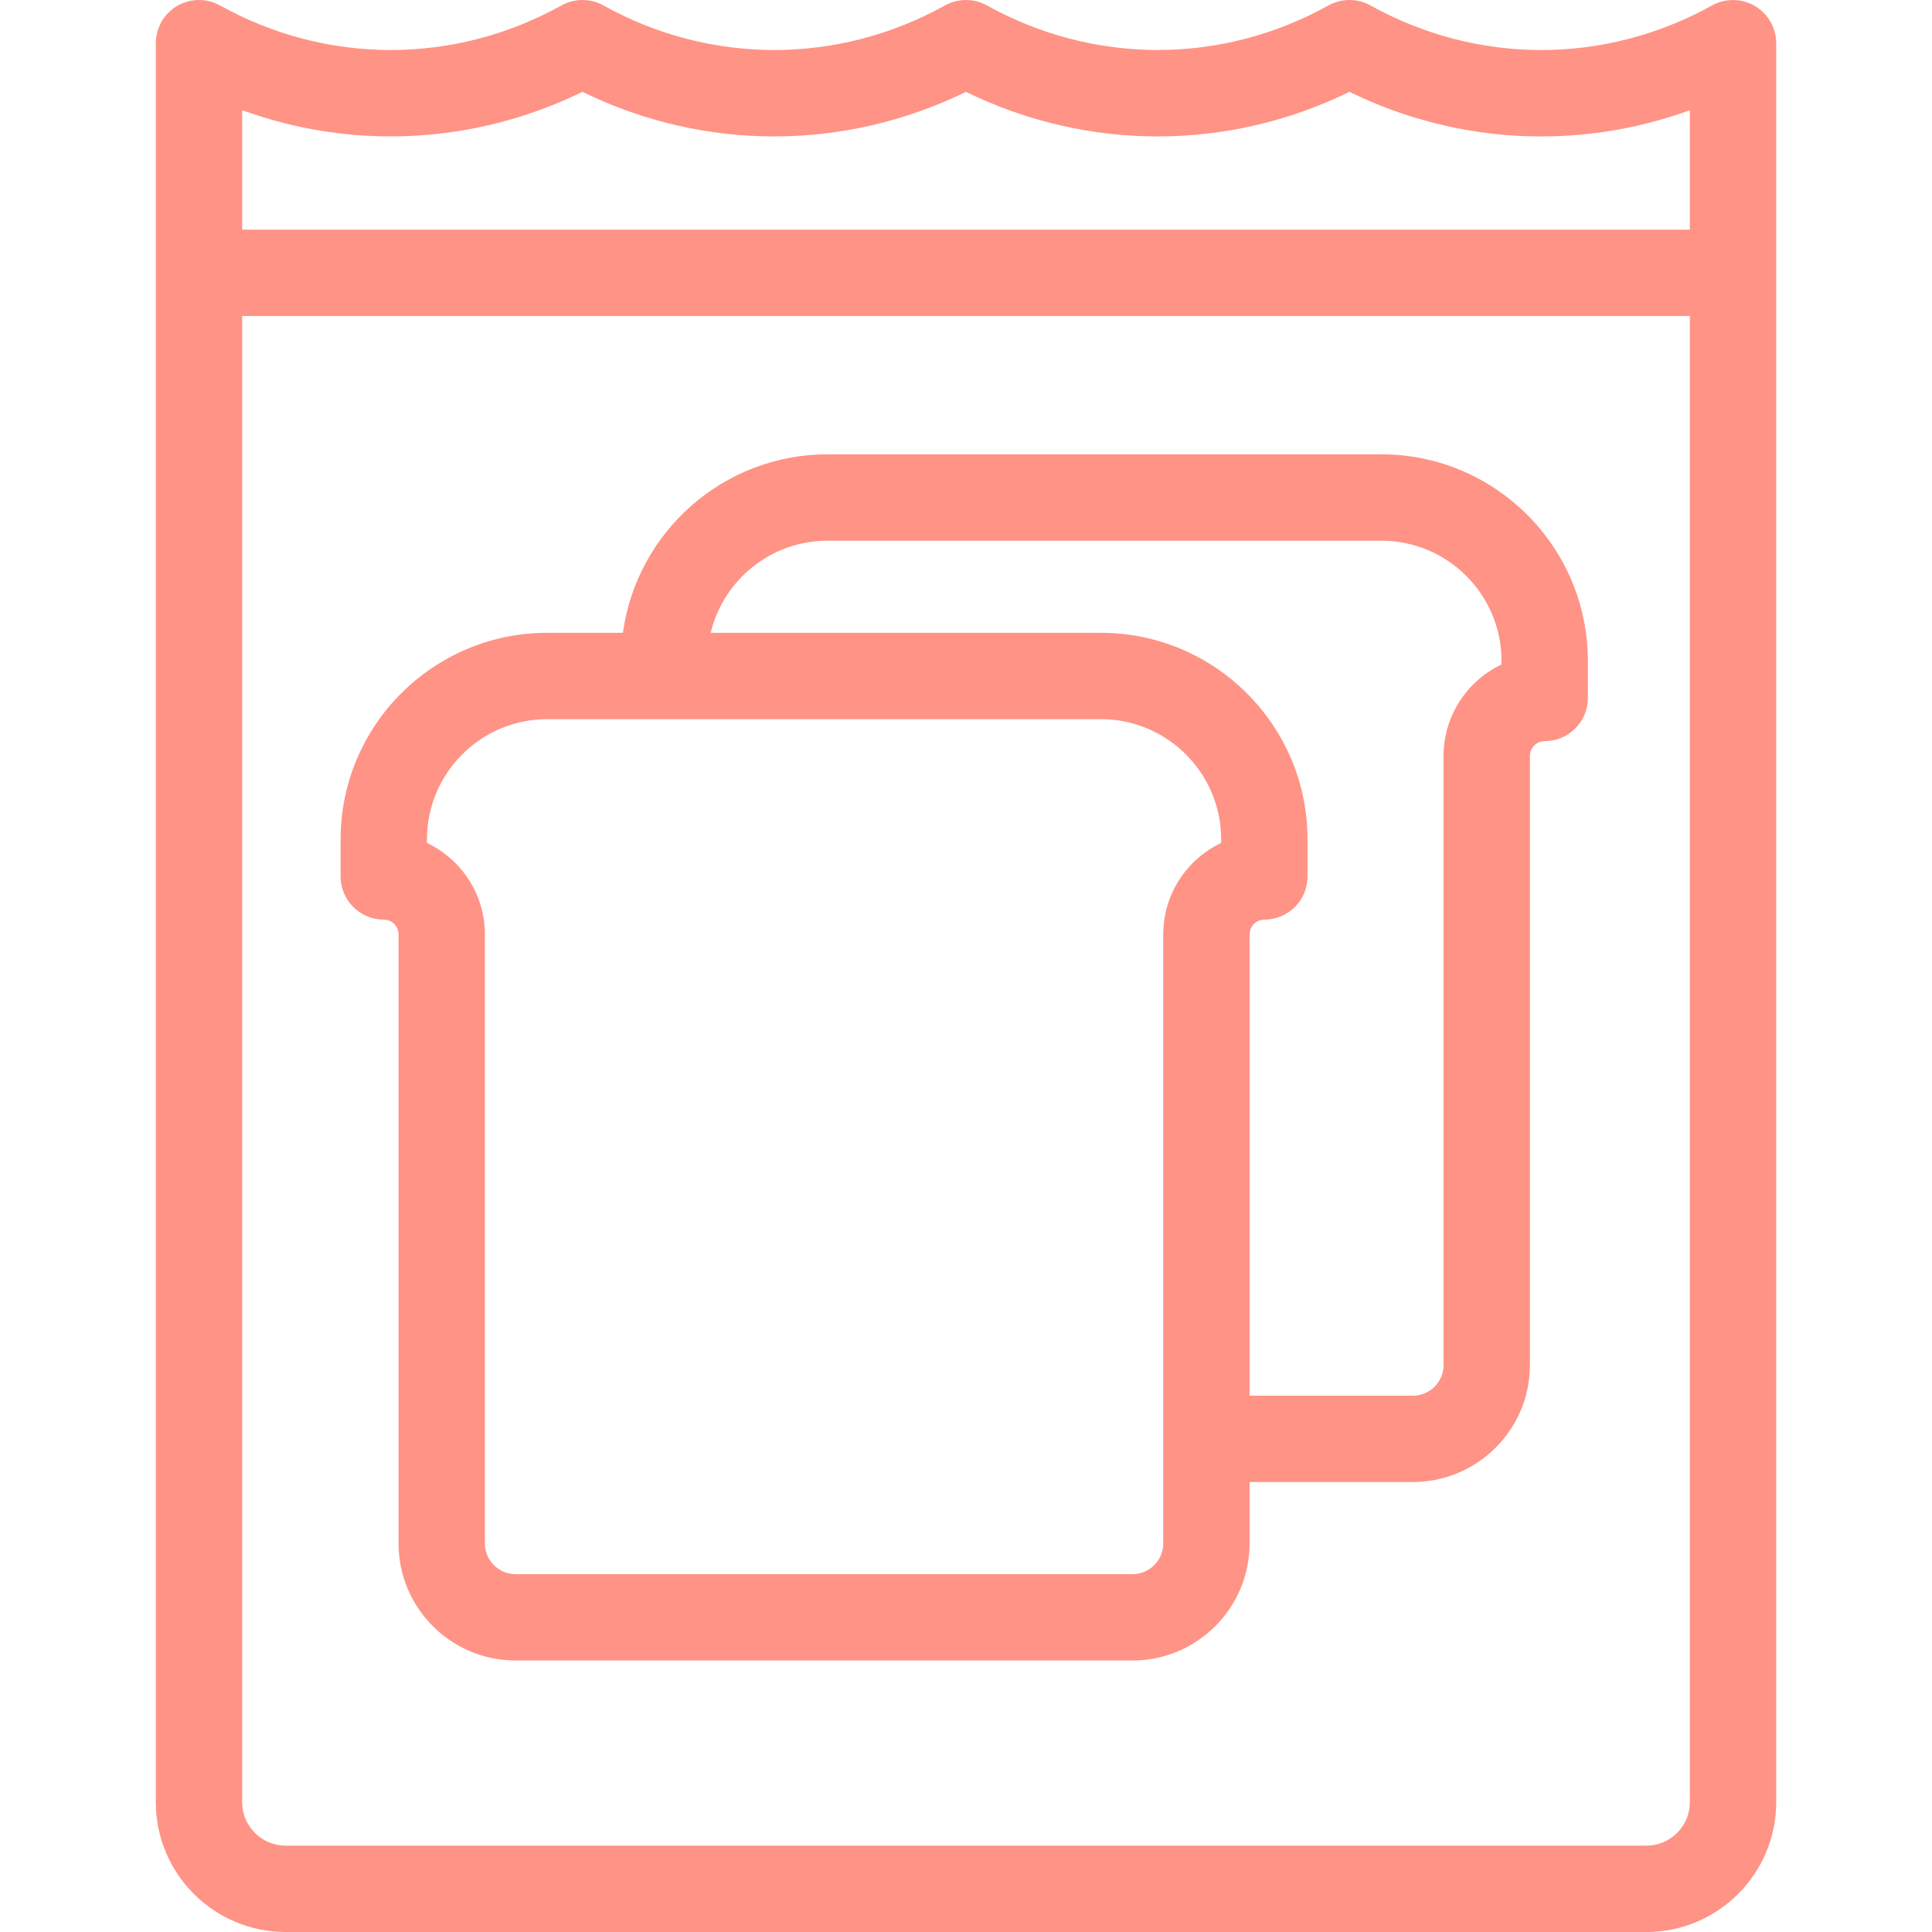 <?xml version='1.0' encoding='iso-8859-1'?>
<!DOCTYPE svg PUBLIC '-//W3C//DTD SVG 1.1//EN' 'http://www.w3.org/Graphics/SVG/1.1/DTD/svg11.dtd'>
<!-- Uploaded to: SVG Repo, www.svgrepo.com, Generator: SVG Repo Mixer Tools -->
<svg fill="#ff9385" height="28px" width="28px" version="1.1" xmlns="http://www.w3.org/2000/svg" viewBox="0 0 447.478 447.478" xmlns:xlink="http://www.w3.org/1999/xlink" enable-background="new 0 0 447.478 447.478">
  <g>
    <path d="m406.452,1.388c-3.053-1.796-6.841-1.837-9.939-0.116-24.759,13.753-54.322,13.753-79.065,0.008-3.026-1.698-6.731-1.699-9.765-0.013-24.761,13.756-54.325,13.757-79.15-0.034-2.974-1.631-6.585-1.636-9.572-0.024-0.035,0.019-0.07,0.038-0.105,0.058-24.762,13.757-54.328,13.757-79.089,0-0.222-0.123-0.46-0.243-0.69-0.349-2.895-1.332-6.251-1.204-9.036,0.344-24.765,13.761-54.334,13.76-79.098,0-3.097-1.72-6.874-1.675-9.928,0.122-3.054,1.794-4.929,5.072-4.929,8.616v407.417c0,16.576 13.485,30.062 30.062,30.062h315.184c16.576,0 30.062-13.485 30.062-30.062v-407.417c-0.001-3.543-1.888-6.815-4.942-8.612zm-271.554,19.887c28.171,13.765 60.655,13.765 88.826,0 28.177,13.769 60.663,13.769 88.829,0.001 24.903,12.17 53.175,13.586 78.84,4.252v27.672h-335.307v-27.678c25.67,9.328 53.923,7.912 78.812-4.247zm246.433,406.203h-315.184c-5.548,0-10.062-4.514-10.062-10.062v-344.216h335.307v344.217c0.001,5.548-4.513,10.061-10.061,10.061z"/>
    <path d="m319.943,105.23h-128.28c-24.174,0-44.205,18.027-47.387,41.341h-17.549c-26.377,0-47.836,21.459-47.836,47.836v8.591c0,5.523 4.477,10 10,10 1.886,0 3.42,1.534 3.42,3.42v141.067c0,14.951 12.164,27.114 27.115,27.114h142.881c14.951,0 27.115-12.164 27.115-27.114v-14.225h37.822c14.948,0 27.11-12.162 27.11-27.11v-141.07c0-1.886 1.534-3.42 3.42-3.42 5.523,0 10-4.477 10-10v-8.59c-0.001-26.379-21.458-47.84-47.831-47.84zm-50.522,111.189v141.067c0,3.923-3.191,7.114-7.115,7.114h-142.881c-3.923,0-7.115-3.191-7.115-7.114v-141.067c0-9.339-5.495-17.418-13.42-21.177v-0.834c0-15.349 12.487-27.836 27.836-27.836h128.278c15.349,0 27.836,12.487 27.836,27.836v0.835c-7.925,3.757-13.419,11.837-13.419,21.176zm78.352-62.515c-7.926,3.758-13.42,11.837-13.42,21.176v141.07c0,3.92-3.189,7.11-7.11,7.11h-37.822v-106.841c0-1.886 1.534-3.42 3.42-3.42 5.523,0 10-4.477 10-10v-8.591c0-26.377-21.459-47.836-47.836-47.836h-90.408c2.936-12.226 13.953-21.341 27.067-21.341h128.28c15.346,0 27.83,12.489 27.83,27.84v0.833z"/>
  </g>
</svg>